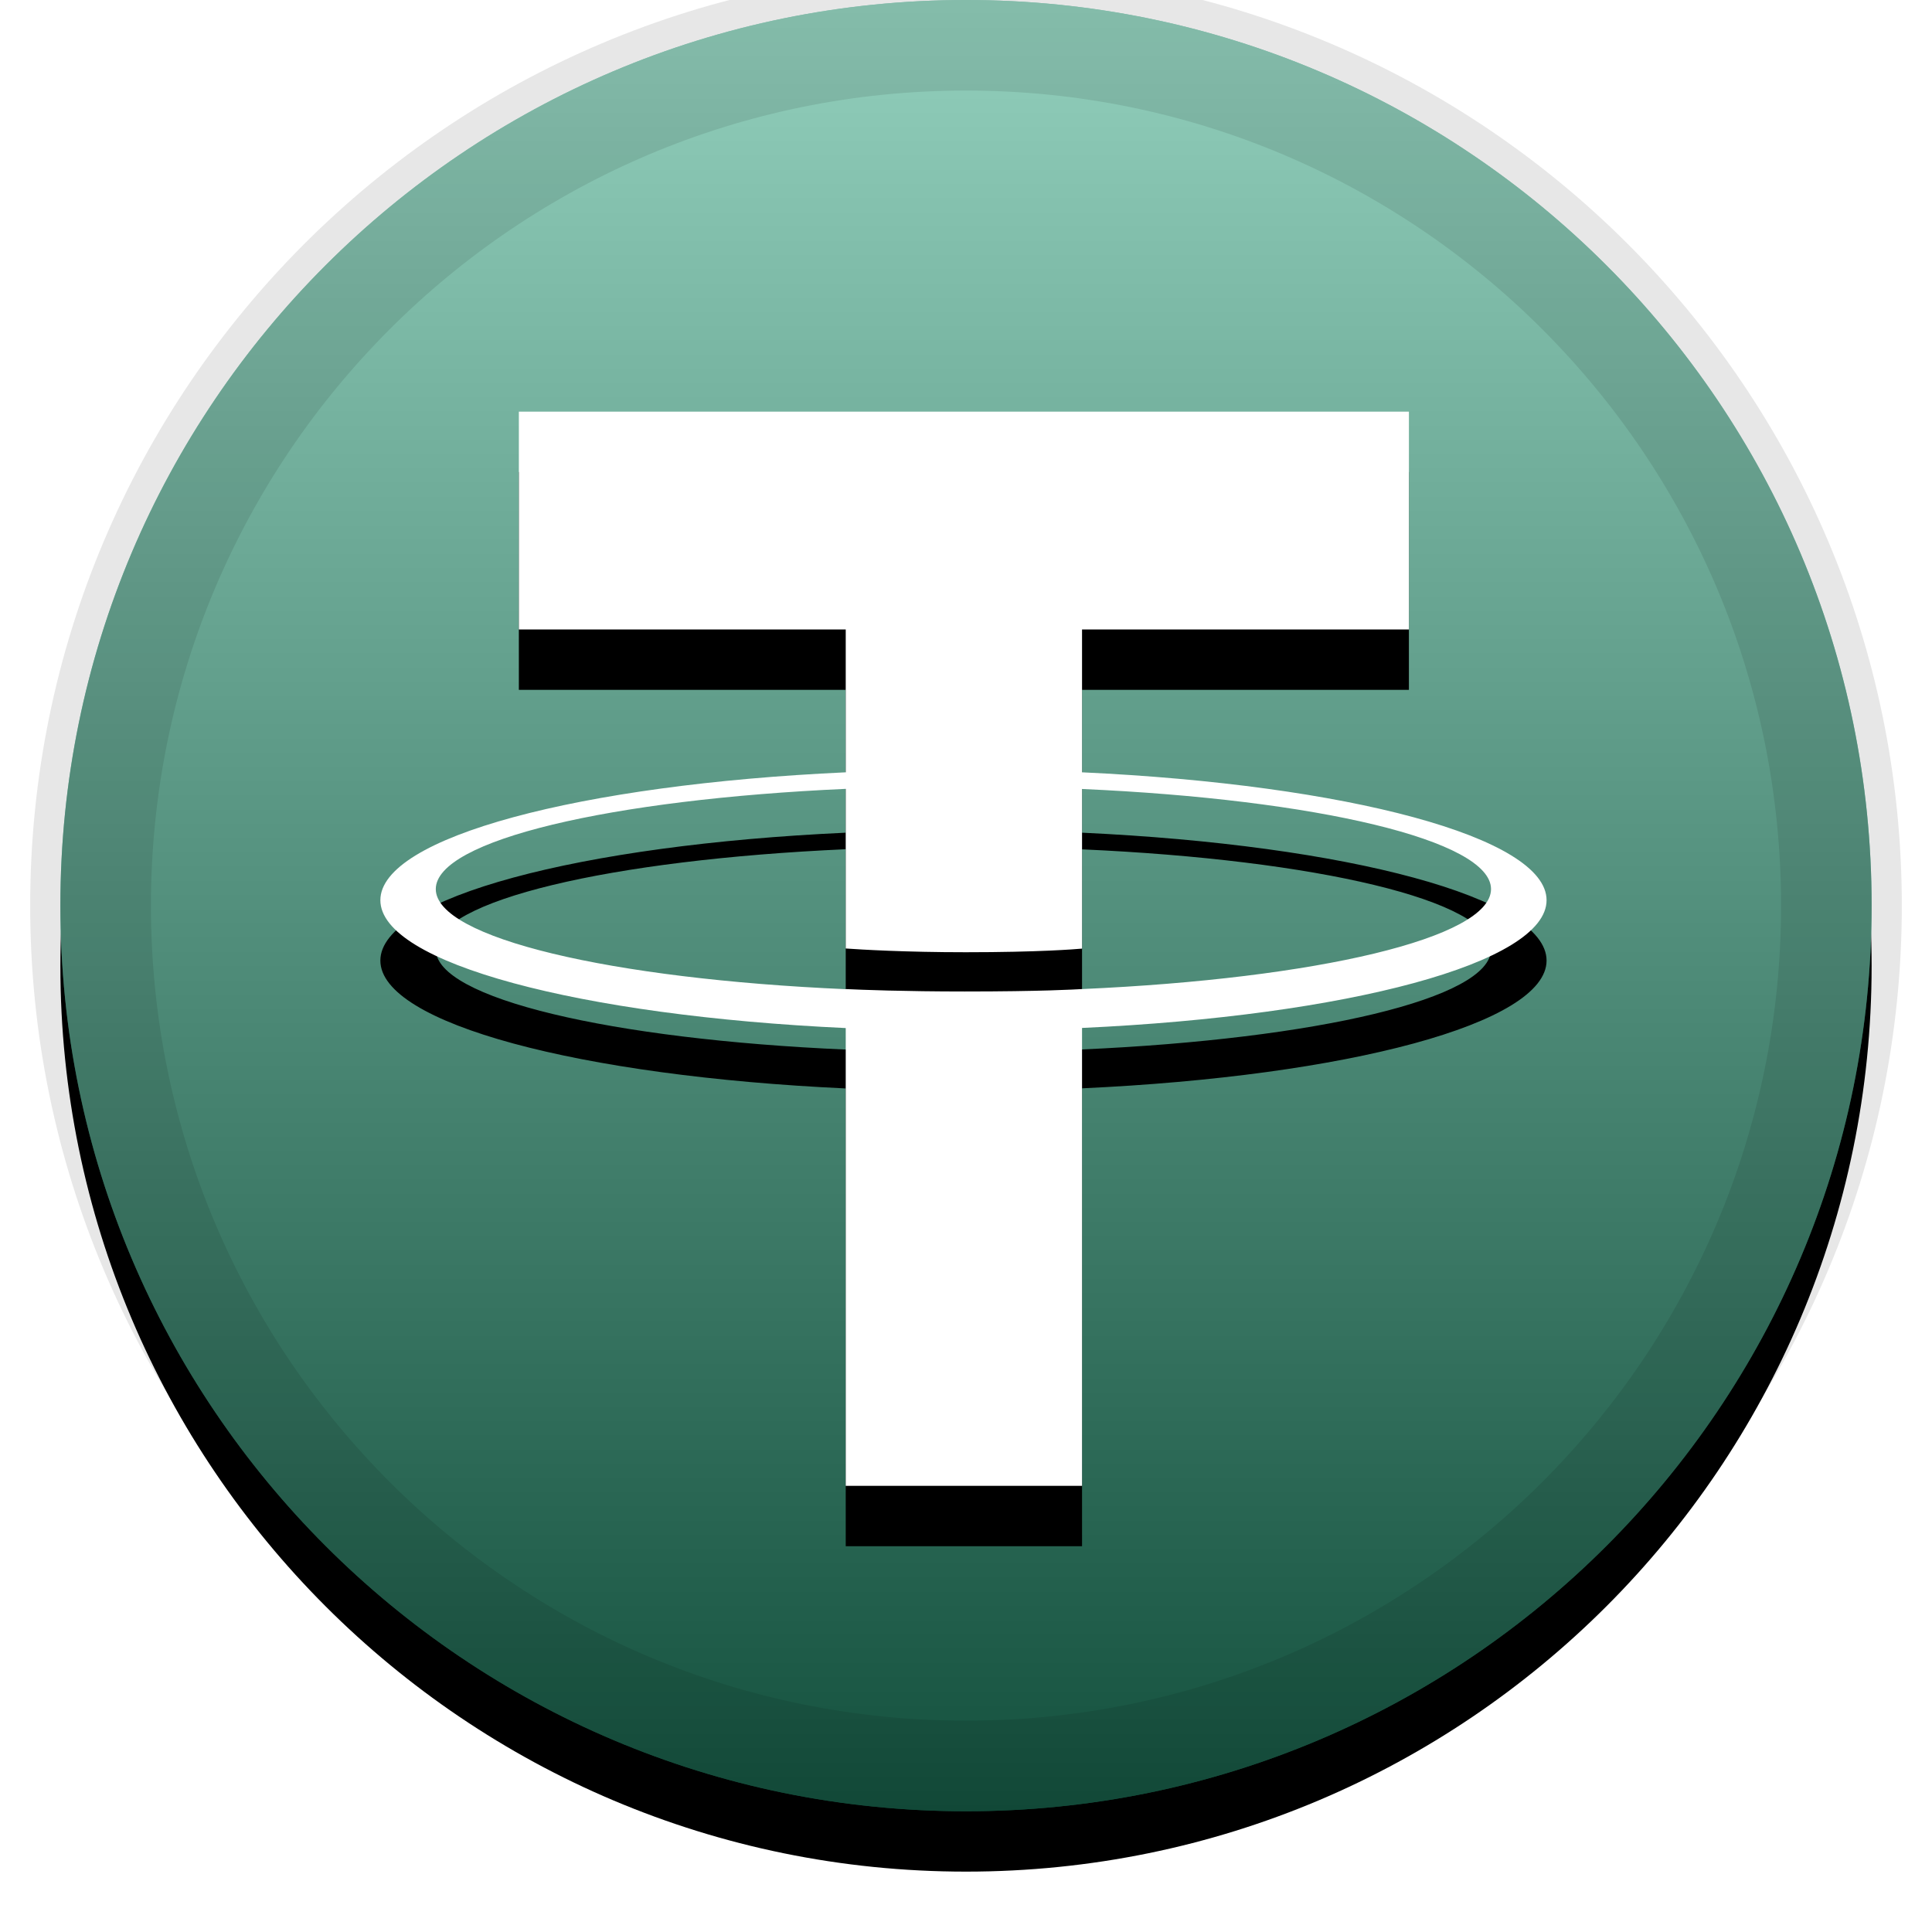 <svg width="16" height="16" viewBox="0 0 16 16" fill="none" xmlns="http://www.w3.org/2000/svg">
<g clip-path="url(#clip0_40_1248)">
<g filter="url(#filter0_d_40_1248)">
<path d="M8 15C12.142 15 15.5 11.642 15.5 7.5C15.5 3.358 12.142 0 8 0C3.858 0 0.5 3.358 0.5 7.5C0.5 11.642 3.858 15 8 15Z" fill="black"/>
</g>
<path d="M8 15C12.142 15 15.5 11.642 15.5 7.5C15.5 3.358 12.142 0 8 0C3.858 0 0.5 3.358 0.5 7.5C0.5 11.642 3.858 15 8 15Z" fill="#26A17B"/>
<path style="mix-blend-mode:soft-light" d="M8 15C12.142 15 15.5 11.642 15.5 7.5C15.5 3.358 12.142 0 8 0C3.858 0 0.5 3.358 0.5 7.5C0.5 11.642 3.858 15 8 15Z" fill="url(#paint0_linear_40_1248)"/>
<path d="M8 14.75C12.004 14.75 15.25 11.504 15.25 7.5C15.25 3.496 12.004 0.25 8 0.25C3.996 0.25 0.75 3.496 0.75 7.5C0.75 11.504 3.996 14.75 8 14.75Z" stroke="black" stroke-opacity="0.097"/>
<g filter="url(#filter1_d_40_1248)">
<path d="M8.961 8.191V8.191C8.906 8.194 8.622 8.211 7.99 8.211C7.485 8.211 7.129 8.197 7.004 8.191V8.192C5.06 8.107 3.609 7.768 3.609 7.363C3.609 6.958 5.06 6.62 7.004 6.533V7.855C7.131 7.864 7.495 7.886 7.998 7.886C8.602 7.886 8.904 7.861 8.961 7.856V6.534C10.901 6.62 12.348 6.959 12.348 7.363C12.348 7.768 10.901 8.105 8.961 8.191ZM8.961 6.396V5.213H11.668V3.409H4.297V5.213H7.004V6.396C4.804 6.497 3.15 6.933 3.15 7.455C3.15 7.977 4.804 8.412 7.004 8.514V12.305H8.961V8.513C11.157 8.412 12.808 7.976 12.808 7.455C12.808 6.934 11.157 6.498 8.961 6.396Z" fill="black"/>
</g>
<path d="M8.961 8.191V8.191C8.906 8.194 8.622 8.211 7.99 8.211C7.485 8.211 7.129 8.197 7.004 8.191V8.192C5.06 8.107 3.609 7.768 3.609 7.363C3.609 6.958 5.06 6.62 7.004 6.533V7.855C7.131 7.864 7.495 7.886 7.998 7.886C8.602 7.886 8.904 7.861 8.961 7.856V6.534C10.901 6.62 12.348 6.959 12.348 7.363C12.348 7.768 10.901 8.105 8.961 8.191ZM8.961 6.396V5.213H11.668V3.409H4.297V5.213H7.004V6.396C4.804 6.497 3.15 6.933 3.15 7.455C3.15 7.977 4.804 8.412 7.004 8.514V12.305H8.961V8.513C11.157 8.412 12.808 7.976 12.808 7.455C12.808 6.934 11.157 6.498 8.961 6.396Z" fill="white"/>
</g>
<defs>
<filter id="filter0_d_40_1248" x="-0.5" y="-0.5" width="17" height="17" filterUnits="userSpaceOnUse" color-interpolation-filters="sRGB">
<feFlood flood-opacity="0" result="BackgroundImageFix"/>
<feColorMatrix in="SourceAlpha" type="matrix" values="0 0 0 0 0 0 0 0 0 0 0 0 0 0 0 0 0 0 127 0" result="hardAlpha"/>
<feOffset dy="0.5"/>
<feGaussianBlur stdDeviation="0.5"/>
<feColorMatrix type="matrix" values="0 0 0 0 0 0 0 0 0 0 0 0 0 0 0 0 0 0 0.199 0"/>
<feBlend mode="normal" in2="BackgroundImageFix" result="effect1_dropShadow_40_1248"/>
<feBlend mode="normal" in="SourceGraphic" in2="effect1_dropShadow_40_1248" result="shape"/>
</filter>
<filter id="filter1_d_40_1248" x="2.15" y="2.909" width="11.658" height="10.896" filterUnits="userSpaceOnUse" color-interpolation-filters="sRGB">
<feFlood flood-opacity="0" result="BackgroundImageFix"/>
<feColorMatrix in="SourceAlpha" type="matrix" values="0 0 0 0 0 0 0 0 0 0 0 0 0 0 0 0 0 0 127 0" result="hardAlpha"/>
<feOffset dy="0.5"/>
<feGaussianBlur stdDeviation="0.5"/>
<feColorMatrix type="matrix" values="0 0 0 0 0 0 0 0 0 0 0 0 0 0 0 0 0 0 0.204 0"/>
<feBlend mode="normal" in2="BackgroundImageFix" result="effect1_dropShadow_40_1248"/>
<feBlend mode="normal" in="SourceGraphic" in2="effect1_dropShadow_40_1248" result="shape"/>
</filter>
<linearGradient id="paint0_linear_40_1248" x1="8" y1="0" x2="8" y2="15" gradientUnits="userSpaceOnUse">
<stop stop-color="white" stop-opacity="0.5"/>
<stop offset="1" stop-opacity="0.5"/>
</linearGradient>
<clipPath id="clip0_40_1248">
<rect width="16" height="16" fill="white"/>
</clipPath>
</defs>
</svg>
